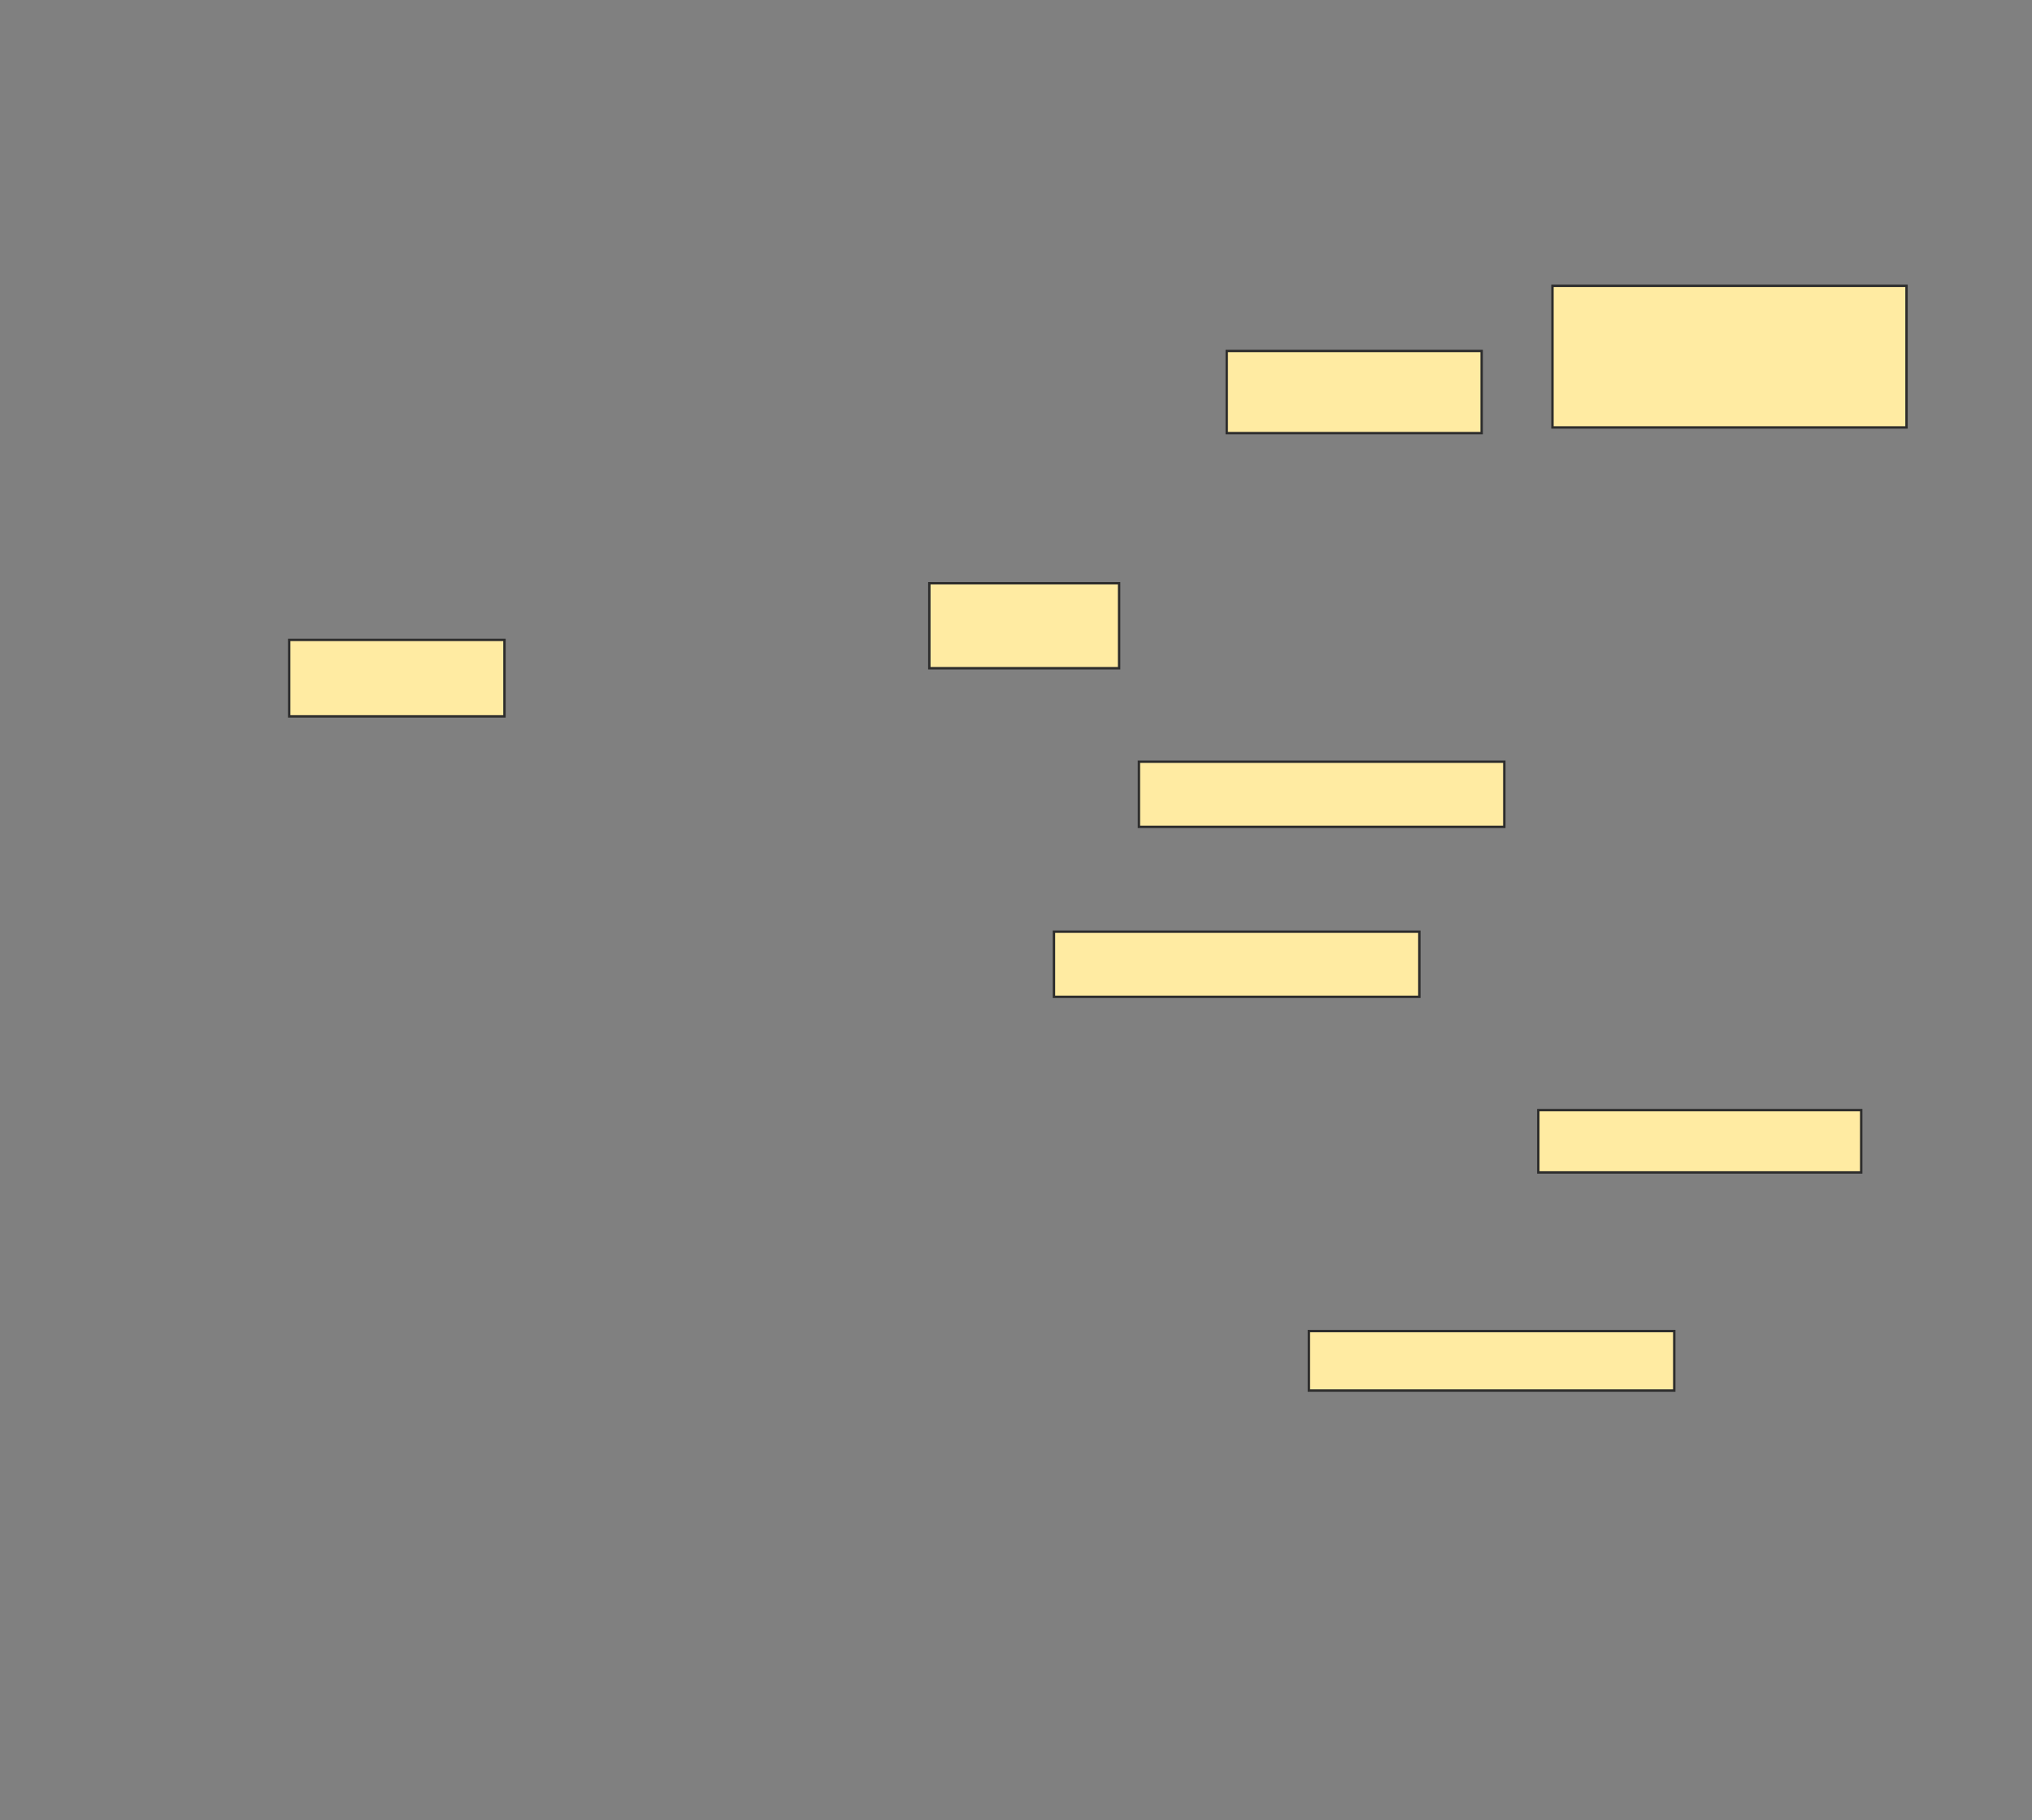 <svg xmlns="http://www.w3.org/2000/svg" width="844" height="756">
 <rect width="100%" height="100%" fill="#808080" stroke="none"/>
 <!-- Created with Image Occlusion Enhanced -->
 <g>
  <title>Labels</title>
 </g>
 <g>
  <title>Masks</title>
  <rect id="f8cceb090c3241c090e1e020ce80908d-ao-1" height="31.765" width="89.412" y="265.765" x="120.118" stroke="#2D2D2D" fill="#FFEBA2"/>
  <rect id="f8cceb090c3241c090e1e020ce80908d-ao-2" height="35.294" width="78.824" y="242.235" x="386" stroke="#2D2D2D" fill="#FFEBA2"/>
  <rect id="f8cceb090c3241c090e1e020ce80908d-ao-3" height="34.118" width="105.882" y="145.765" x="509.529" stroke="#2D2D2D" fill="#FFEBA2"/>
  <rect id="f8cceb090c3241c090e1e020ce80908d-ao-4" height="58.824" width="147.059" y="118.706" x="644.823" stroke="#2D2D2D" fill="#FFEBA2"/>
  <rect id="f8cceb090c3241c090e1e020ce80908d-ao-5" height="25.882" width="134.118" y="461.059" x="638.941" stroke="#2D2D2D" fill="#FFEBA2"/>
  <rect id="f8cceb090c3241c090e1e020ce80908d-ao-6" height="27.059" width="151.765" y="386.941" x="437.765" stroke="#2D2D2D" fill="#FFEBA2"/>
  <rect id="f8cceb090c3241c090e1e020ce80908d-ao-7" height="24.706" width="151.765" y="552.824" x="543.647" stroke="#2D2D2D" fill="#FFEBA2"/>
  <rect id="f8cceb090c3241c090e1e020ce80908d-ao-8" height="27.059" width="151.765" y="316.353" x="473.059" stroke="#2D2D2D" fill="#FFEBA2"/>
 </g>
</svg>